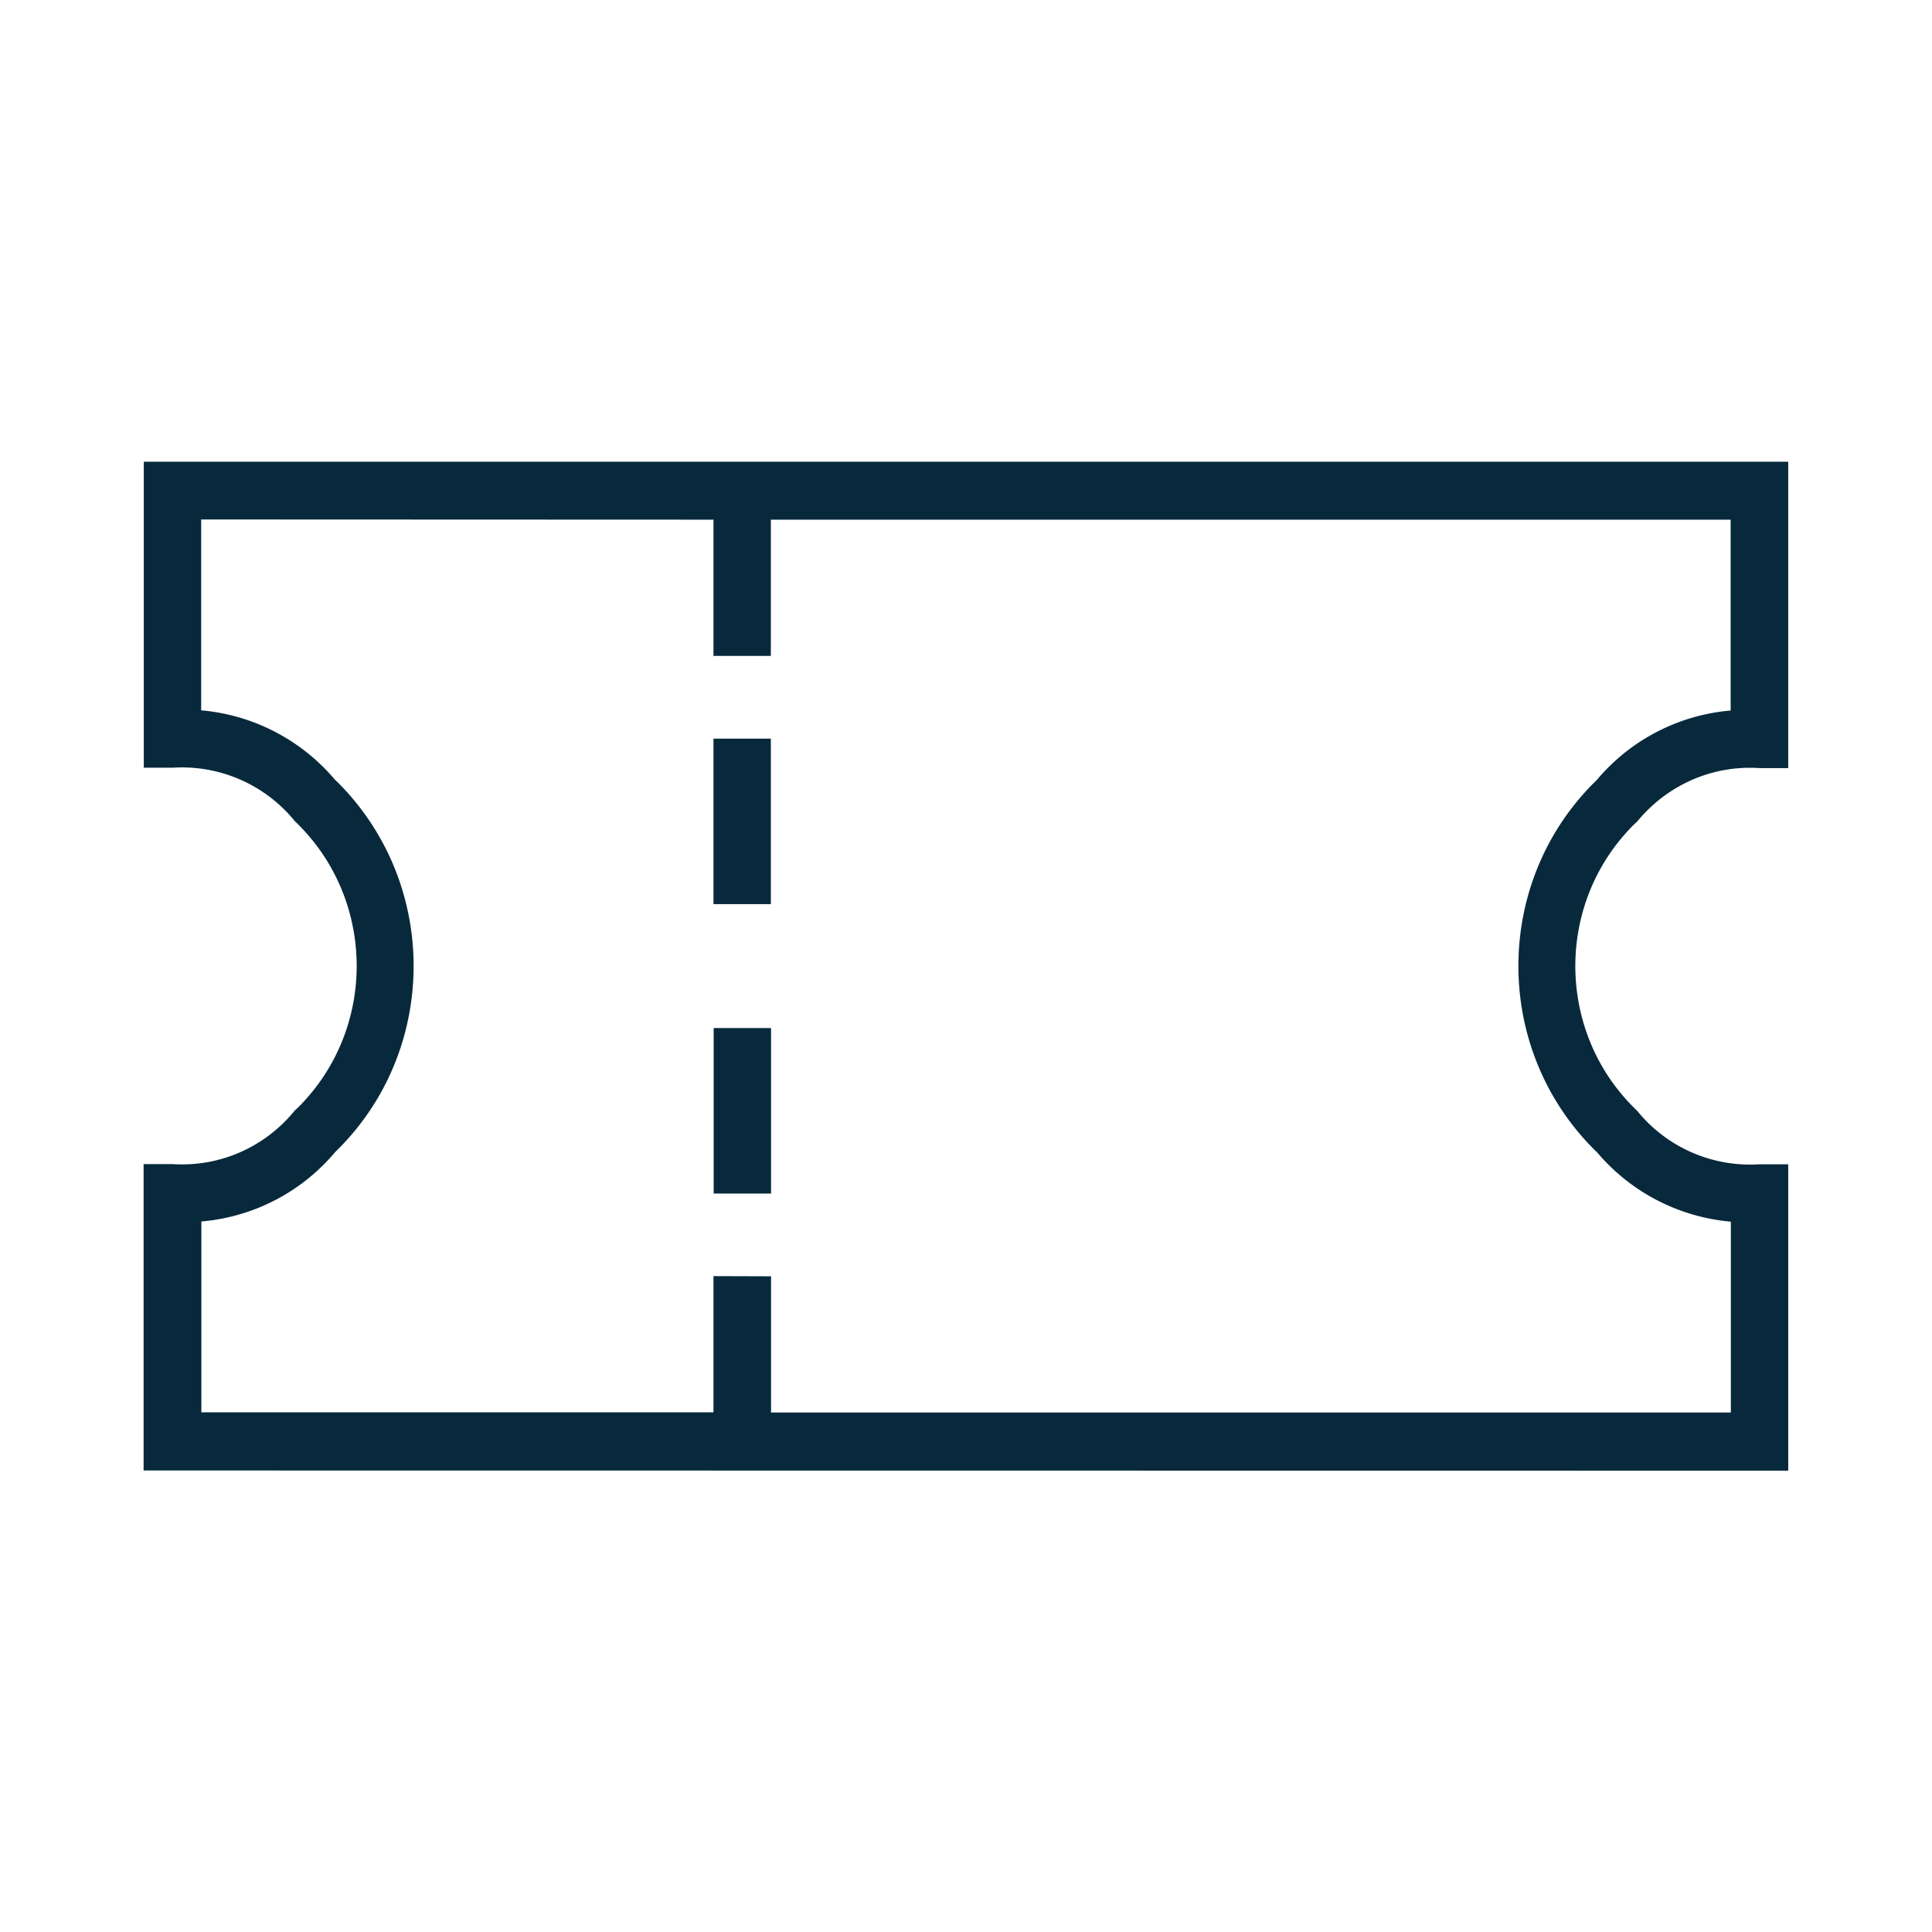 <svg version="1.1" id="Layer_1" xmlns="http://www.w3.org/2000/svg" x="0" y="0" viewBox="0 0 70 70" xml:space="preserve"><style>.st0{fill:#08293c}</style><g id="_001-ticket" transform="rotate(-135 41.908 36.347)"><path id="Path_1345" class="st0" d="M73.89 16.43l-.74.74a5.265 5.265 0 01-4.5 1.76c-3.93.1-7.24-3-7.41-6.92-.01-.16-.01-.33 0-.49-.18-1.72.48-3.39 1.76-4.51l.74-.74-7.85-7.85-42.14 42.13 7.85 7.85.74-.74a5.265 5.265 0 014.5-1.76c3.93-.1 7.24 3 7.41 6.92.01.16.01.33 0 .49.17 1.71-.48 3.38-1.76 4.5l-.74.74 7.85 7.85 42.13-42.13-7.84-7.84zM34.7 58.55a7.117 7.117 0 001.65-5.21c.08-5.11-4-9.37-9.11-9.53-.14 0-.28-.01-.43 0a7.16 7.16 0 00-5.21 1.65l-4.89-4.89L41.3 15.98l3.49 3.49L46.27 18l-3.49-3.49L55.9 1.39l4.89 4.89a7.117 7.117 0 00-1.65 5.21c-.08 5.11 4 9.37 9.11 9.53.14 0 .28.01.43 0 1.9.16 3.77-.44 5.21-1.65l4.89 4.89-13.13 13.12-3.49-3.49-1.47 1.47 3.49 3.49-24.59 24.59-4.89-4.89z"/><path id="Path_1346" class="st0" d="M51.15 25.83l-4.24-4.24 1.47-1.47 4.24 4.24-1.47 1.47z"/><path id="Path_1347" class="st0" d="M58.57 33.24L54.33 29l1.47-1.47 4.24 4.24-1.47 1.47z"/></g></svg>